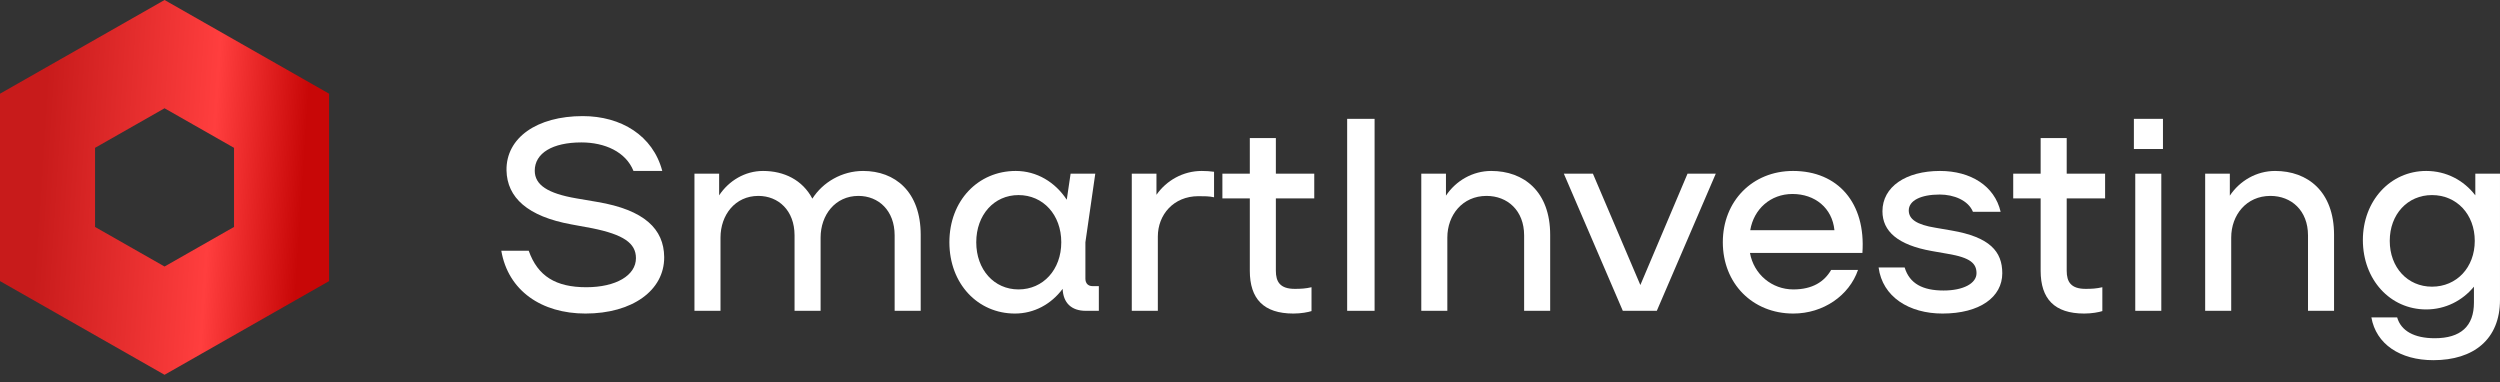 <svg width="229" height="35" viewBox="0 0 229 35" fill="none" xmlns="http://www.w3.org/2000/svg">
<rect x="0" y="0" width="229" height="35" fill="#333333" stroke="none"/>
<path d="M15.072 9.918L21.437 13.541V20.789L15.072 24.413L8.707 20.789V13.541L15.072 9.918ZM15.072 0L0 8.583V25.748L15.072 34.331L30.144 25.748V8.583L15.072 0Z" fill="url(#paint0_linear_88_1040)"/>
<path d="M53.63 28.721C57.901 28.721 60.865 26.611 60.84 23.546C60.815 20.984 59.031 19.226 54.711 18.497L52.801 18.171C50.164 17.719 48.983 16.94 48.983 15.634C48.983 14.026 50.616 13.046 53.254 13.046C55.389 13.046 57.323 13.9 58.026 15.659H60.664C59.81 12.418 56.896 10.635 53.379 10.635C49.184 10.635 46.346 12.619 46.396 15.608C46.446 18.095 48.33 19.829 52.349 20.557L54.258 20.909C57.097 21.487 58.253 22.265 58.253 23.647C58.253 25.23 56.419 26.31 53.706 26.31C50.917 26.31 49.26 25.305 48.431 22.969H45.919C46.547 26.636 49.611 28.721 53.63 28.721Z" fill="white"/>
<path d="M79.061 15.659C77.126 15.659 75.368 16.689 74.413 18.196C73.509 16.488 71.826 15.659 69.892 15.659C68.234 15.659 66.752 16.563 65.873 17.894V15.91H63.612V28.47H65.998V21.763C65.998 19.703 67.329 17.945 69.465 17.945C71.299 17.945 72.781 19.276 72.781 21.562V28.47H75.167V21.763C75.167 19.703 76.498 17.945 78.633 17.945C80.467 17.945 81.949 19.276 81.949 21.562V28.47H84.336V21.512C84.336 17.543 81.975 15.659 79.061 15.659Z" fill="white"/>
<path d="M100.076 26.209C99.674 26.209 99.423 25.958 99.423 25.531V22.19L100.327 15.91H98.067L97.715 18.296C96.66 16.689 94.977 15.659 93.043 15.659C89.601 15.659 86.964 18.372 86.964 22.19C86.964 26.008 89.576 28.721 92.967 28.721C94.726 28.721 96.283 27.867 97.338 26.46C97.388 27.741 98.142 28.47 99.448 28.47H100.654V26.209H100.076ZM93.294 26.511C91.058 26.511 89.425 24.702 89.425 22.19C89.425 19.678 91.058 17.869 93.294 17.869C95.555 17.869 97.213 19.678 97.213 22.19C97.213 24.702 95.555 26.511 93.294 26.511Z" fill="white"/>
<path d="M110.077 15.659C108.369 15.659 106.836 16.538 105.932 17.844V15.91H103.671V28.47H106.058V21.662C106.058 19.678 107.49 17.97 109.775 17.97C110.303 17.97 110.755 17.97 111.207 18.07V15.734C110.856 15.684 110.454 15.659 110.077 15.659Z" fill="white"/>
<path d="M120.386 18.171V15.91H116.869V12.644H114.483V15.91H111.971V18.171H114.483V24.802C114.483 27.365 115.739 28.721 118.477 28.721C119.18 28.721 119.833 28.596 120.135 28.495V26.31C119.607 26.435 119.155 26.46 118.602 26.46C117.246 26.46 116.869 25.807 116.869 24.802V18.171H120.386Z" fill="white"/>
<path d="M123.4 10.886V28.47H125.912V10.886H123.4Z" fill="white"/>
<path d="M136.595 15.659C134.887 15.659 133.355 16.563 132.45 17.92V15.91H130.19V28.47H132.576V21.763C132.576 19.703 133.958 17.945 136.168 17.945C138.077 17.945 139.61 19.276 139.61 21.562V28.47H141.996V21.512C141.996 17.543 139.584 15.659 136.595 15.659Z" fill="white"/>
<path d="M154.577 15.91L150.257 26.109L145.911 15.91H143.248L148.649 28.47H151.764L157.165 15.91H154.577Z" fill="white"/>
<path d="M164.241 15.659C160.523 15.659 157.81 18.422 157.81 22.19C157.81 25.958 160.523 28.721 164.266 28.721C167.029 28.721 169.39 27.063 170.194 24.727H167.732C167.104 25.807 166.024 26.511 164.266 26.511C162.306 26.511 160.648 25.129 160.297 23.17H170.596C170.922 18.598 168.36 15.659 164.241 15.659ZM164.19 17.769C166.25 17.769 167.833 19.05 168.034 21.085H160.322C160.648 19.15 162.181 17.769 164.19 17.769Z" fill="white"/>
<path d="M177.933 28.721C181.349 28.721 183.409 27.214 183.409 25.029C183.409 23.044 182.279 21.713 178.737 21.11L177.28 20.859C175.572 20.582 174.843 20.08 174.843 19.276C174.843 18.372 175.948 17.819 177.682 17.819C178.963 17.819 180.294 18.347 180.721 19.402H183.258C182.706 17.015 180.495 15.659 177.707 15.659C174.567 15.659 172.432 17.116 172.432 19.351C172.432 21.185 173.838 22.441 176.953 22.994L178.385 23.245C180.52 23.597 181.048 24.149 181.048 25.029C181.048 25.958 179.842 26.611 178.033 26.611C176.124 26.611 174.918 25.983 174.466 24.501H172.08C172.432 27.189 174.868 28.721 177.933 28.721Z" fill="white"/>
<path d="M192.827 18.171V15.91H189.31V12.644H186.923V15.91H184.411V18.171H186.923V24.802C186.923 27.365 188.179 28.721 190.918 28.721C191.621 28.721 192.274 28.596 192.575 28.495V26.31C192.048 26.435 191.596 26.46 191.043 26.46C189.687 26.46 189.31 25.807 189.31 24.802V18.171H192.827Z" fill="white"/>
<path d="M195.464 10.886V13.649H198.127V10.886H195.464ZM195.59 15.91V28.47H197.976V15.91H195.59Z" fill="white"/>
<path d="M208.398 15.659C206.69 15.659 205.158 16.563 204.253 17.92V15.91H201.993V28.47H204.379V21.763C204.379 19.703 205.76 17.945 207.971 17.945C209.88 17.945 211.413 19.276 211.413 21.562V28.47H213.799V21.512C213.799 17.543 211.387 15.659 208.398 15.659Z" fill="white"/>
<path d="M226.739 15.91V17.894C225.684 16.513 224.076 15.659 222.242 15.659C218.951 15.659 216.439 18.397 216.439 21.989C216.439 25.606 218.926 28.344 222.242 28.344C224.001 28.344 225.558 27.541 226.613 26.259V27.716C226.613 29.877 225.407 30.982 223.021 30.982C221.137 30.982 219.931 30.304 219.579 29.073H217.218C217.645 31.509 219.831 32.992 222.895 32.992C226.588 32.992 228.999 31.082 228.999 27.465V15.91H226.739ZM222.77 26.259C220.534 26.259 218.901 24.501 218.901 22.064C218.901 19.628 220.534 17.869 222.77 17.869C225.03 17.869 226.688 19.628 226.688 22.064C226.688 24.501 225.03 26.259 222.77 26.259Z" fill="white"/>
<defs>
<linearGradient id="paint0_linear_88_1040" x1="5.65079e-07" y1="-23.643" x2="34.163" y2="-21.428" gradientUnits="userSpaceOnUse">
<stop offset="0.182" stop-color="#C81B1B"/>
<stop offset="0.641" stop-color="#FF3E3E"/>
<stop offset="0.885" stop-color="#C80707"/>
</linearGradient>
</defs>
</svg>
